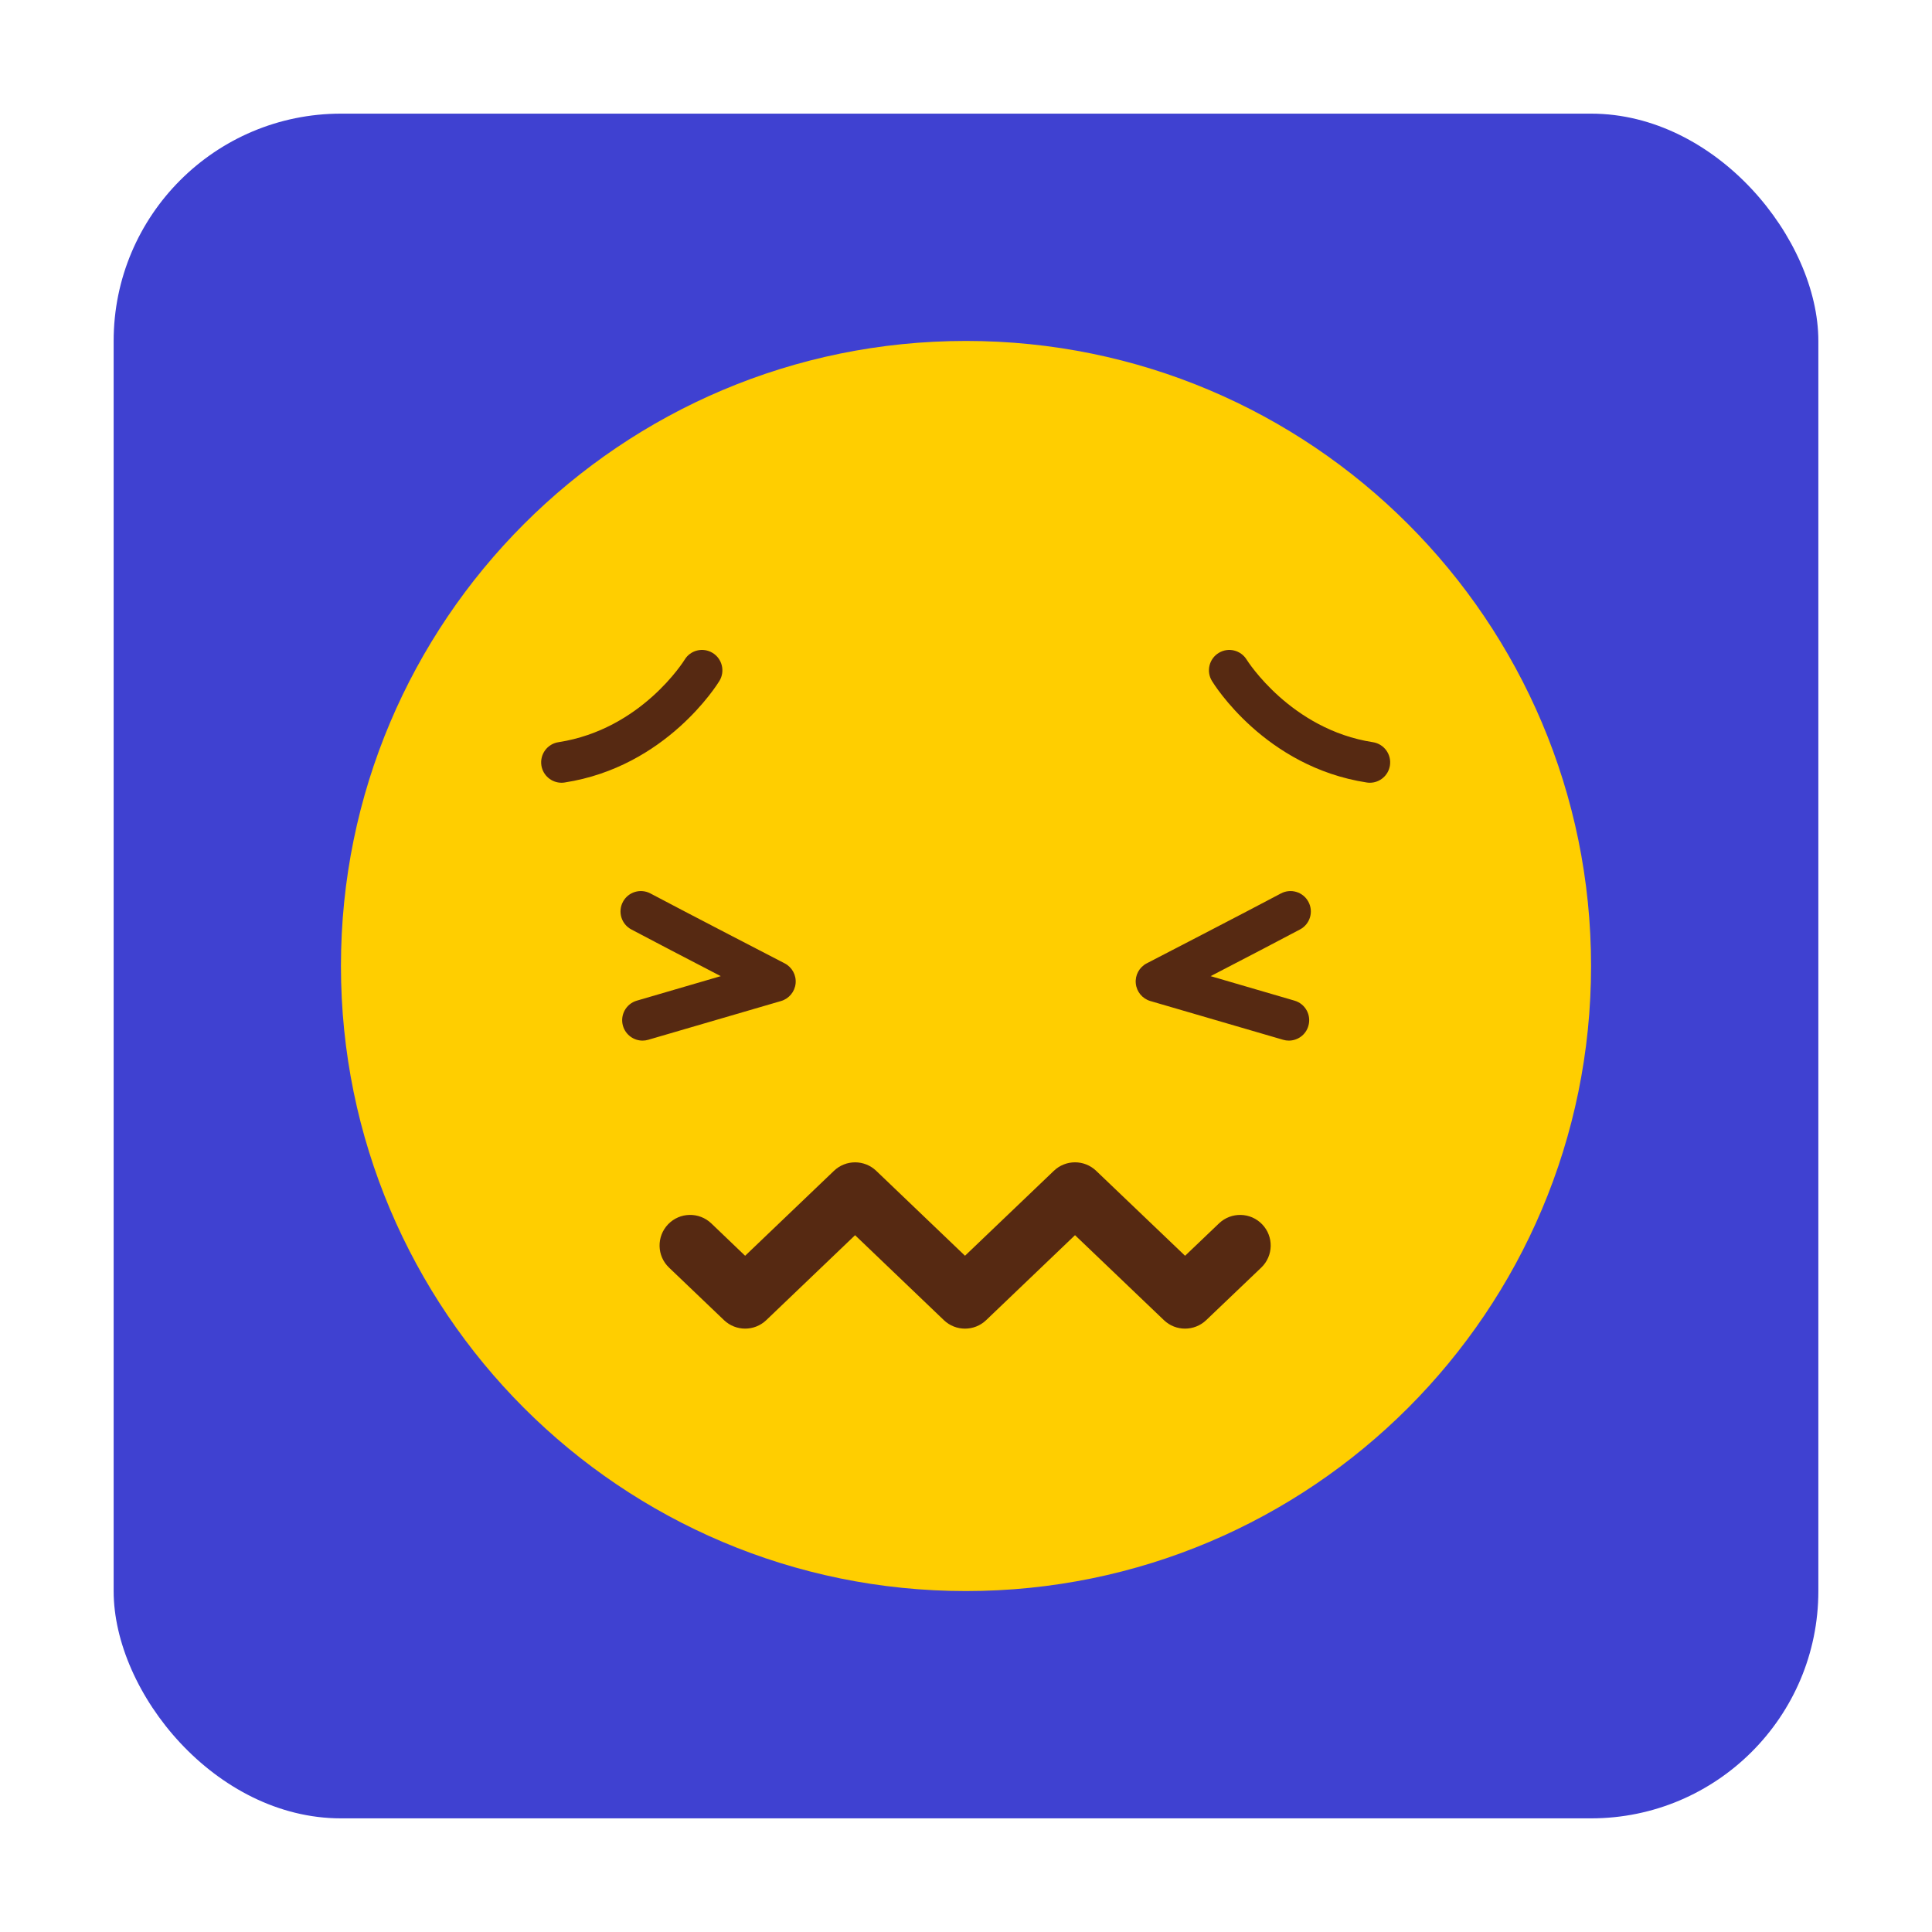 <svg width="68" height="68" viewBox="0 0 68 68" fill="none" xmlns="http://www.w3.org/2000/svg">
<g clip-path="url(#clip0_68935_218695)">
<rect x="4" y="4" width="60" height="60" rx="8" fill="#3F41D1"/>
<path d="M56 34C56 46.15 46.149 56 33.998 56C21.848 56 12 46.15 12 34C12 21.849 21.848 12 33.998 12C46.149 11.999 56 21.849 56 34Z" fill="#FFCE00"/>
<path d="M45.363 36.626C45.296 36.626 45.228 36.617 45.162 36.597L40.489 35.233C40.208 35.151 40.004 34.906 39.976 34.613C39.947 34.322 40.1 34.042 40.36 33.907C40.36 33.907 43.996 32.027 45.083 31.447C45.434 31.26 45.867 31.393 46.053 31.743C46.24 32.093 46.107 32.527 45.757 32.713C45.147 33.039 43.734 33.774 42.61 34.357L45.564 35.22C45.944 35.331 46.162 35.729 46.05 36.109C45.961 36.423 45.674 36.626 45.363 36.626Z" fill="#562912"/>
<path d="M22.615 36.626C22.305 36.626 22.019 36.422 21.927 36.109C21.816 35.729 22.034 35.33 22.414 35.22L25.368 34.357C24.244 33.774 22.831 33.039 22.22 32.713C21.87 32.527 21.738 32.093 21.924 31.743C22.11 31.393 22.543 31.26 22.894 31.447C23.983 32.027 27.618 33.907 27.618 33.907C27.879 34.042 28.031 34.322 28.003 34.613C27.974 34.906 27.771 35.151 27.489 35.233L22.816 36.597C22.749 36.617 22.683 36.626 22.615 36.626Z" fill="#562912"/>
<path d="M48.213 27.55C48.176 27.55 48.139 27.547 48.102 27.541C44.525 26.989 42.73 24.089 42.655 23.965C42.45 23.626 42.557 23.186 42.896 22.98C43.235 22.773 43.674 22.883 43.88 23.22C43.895 23.243 45.422 25.675 48.322 26.123C48.713 26.184 48.981 26.55 48.921 26.942C48.866 27.297 48.561 27.55 48.213 27.55Z" fill="#562912"/>
<path d="M19.764 27.55C19.416 27.55 19.111 27.296 19.055 26.942C18.996 26.55 19.262 26.184 19.654 26.123C22.578 25.672 24.08 23.245 24.096 23.221C24.299 22.882 24.74 22.773 25.081 22.98C25.419 23.186 25.527 23.626 25.322 23.965C25.246 24.089 23.449 26.988 19.875 27.541C19.837 27.547 19.799 27.55 19.764 27.55Z" fill="#562912"/>
<path d="M26.226 46.763C25.959 46.763 25.69 46.663 25.483 46.465L23.547 44.615C23.117 44.204 23.103 43.523 23.513 43.093C23.925 42.662 24.605 42.65 25.035 43.059L26.226 44.199L29.353 41.209C29.769 40.811 30.424 40.811 30.84 41.209L33.965 44.198L37.093 41.208C37.508 40.811 38.164 40.81 38.58 41.208L41.711 44.199L42.905 43.059C43.335 42.649 44.016 42.664 44.426 43.094C44.837 43.523 44.821 44.205 44.392 44.615L42.453 46.466C42.037 46.862 41.382 46.863 40.967 46.466L37.837 43.474L34.708 46.466C34.293 46.863 33.636 46.863 33.221 46.465L30.096 43.475L26.97 46.465C26.761 46.664 26.495 46.763 26.226 46.763Z" fill="#562912"/>
</g>
<defs>
<clipPath id="clip0_68935_218695">
<rect x="4" y="4" width="60" height="60" rx="8" fill="white"/>
</clipPath>
</defs>
</svg>
